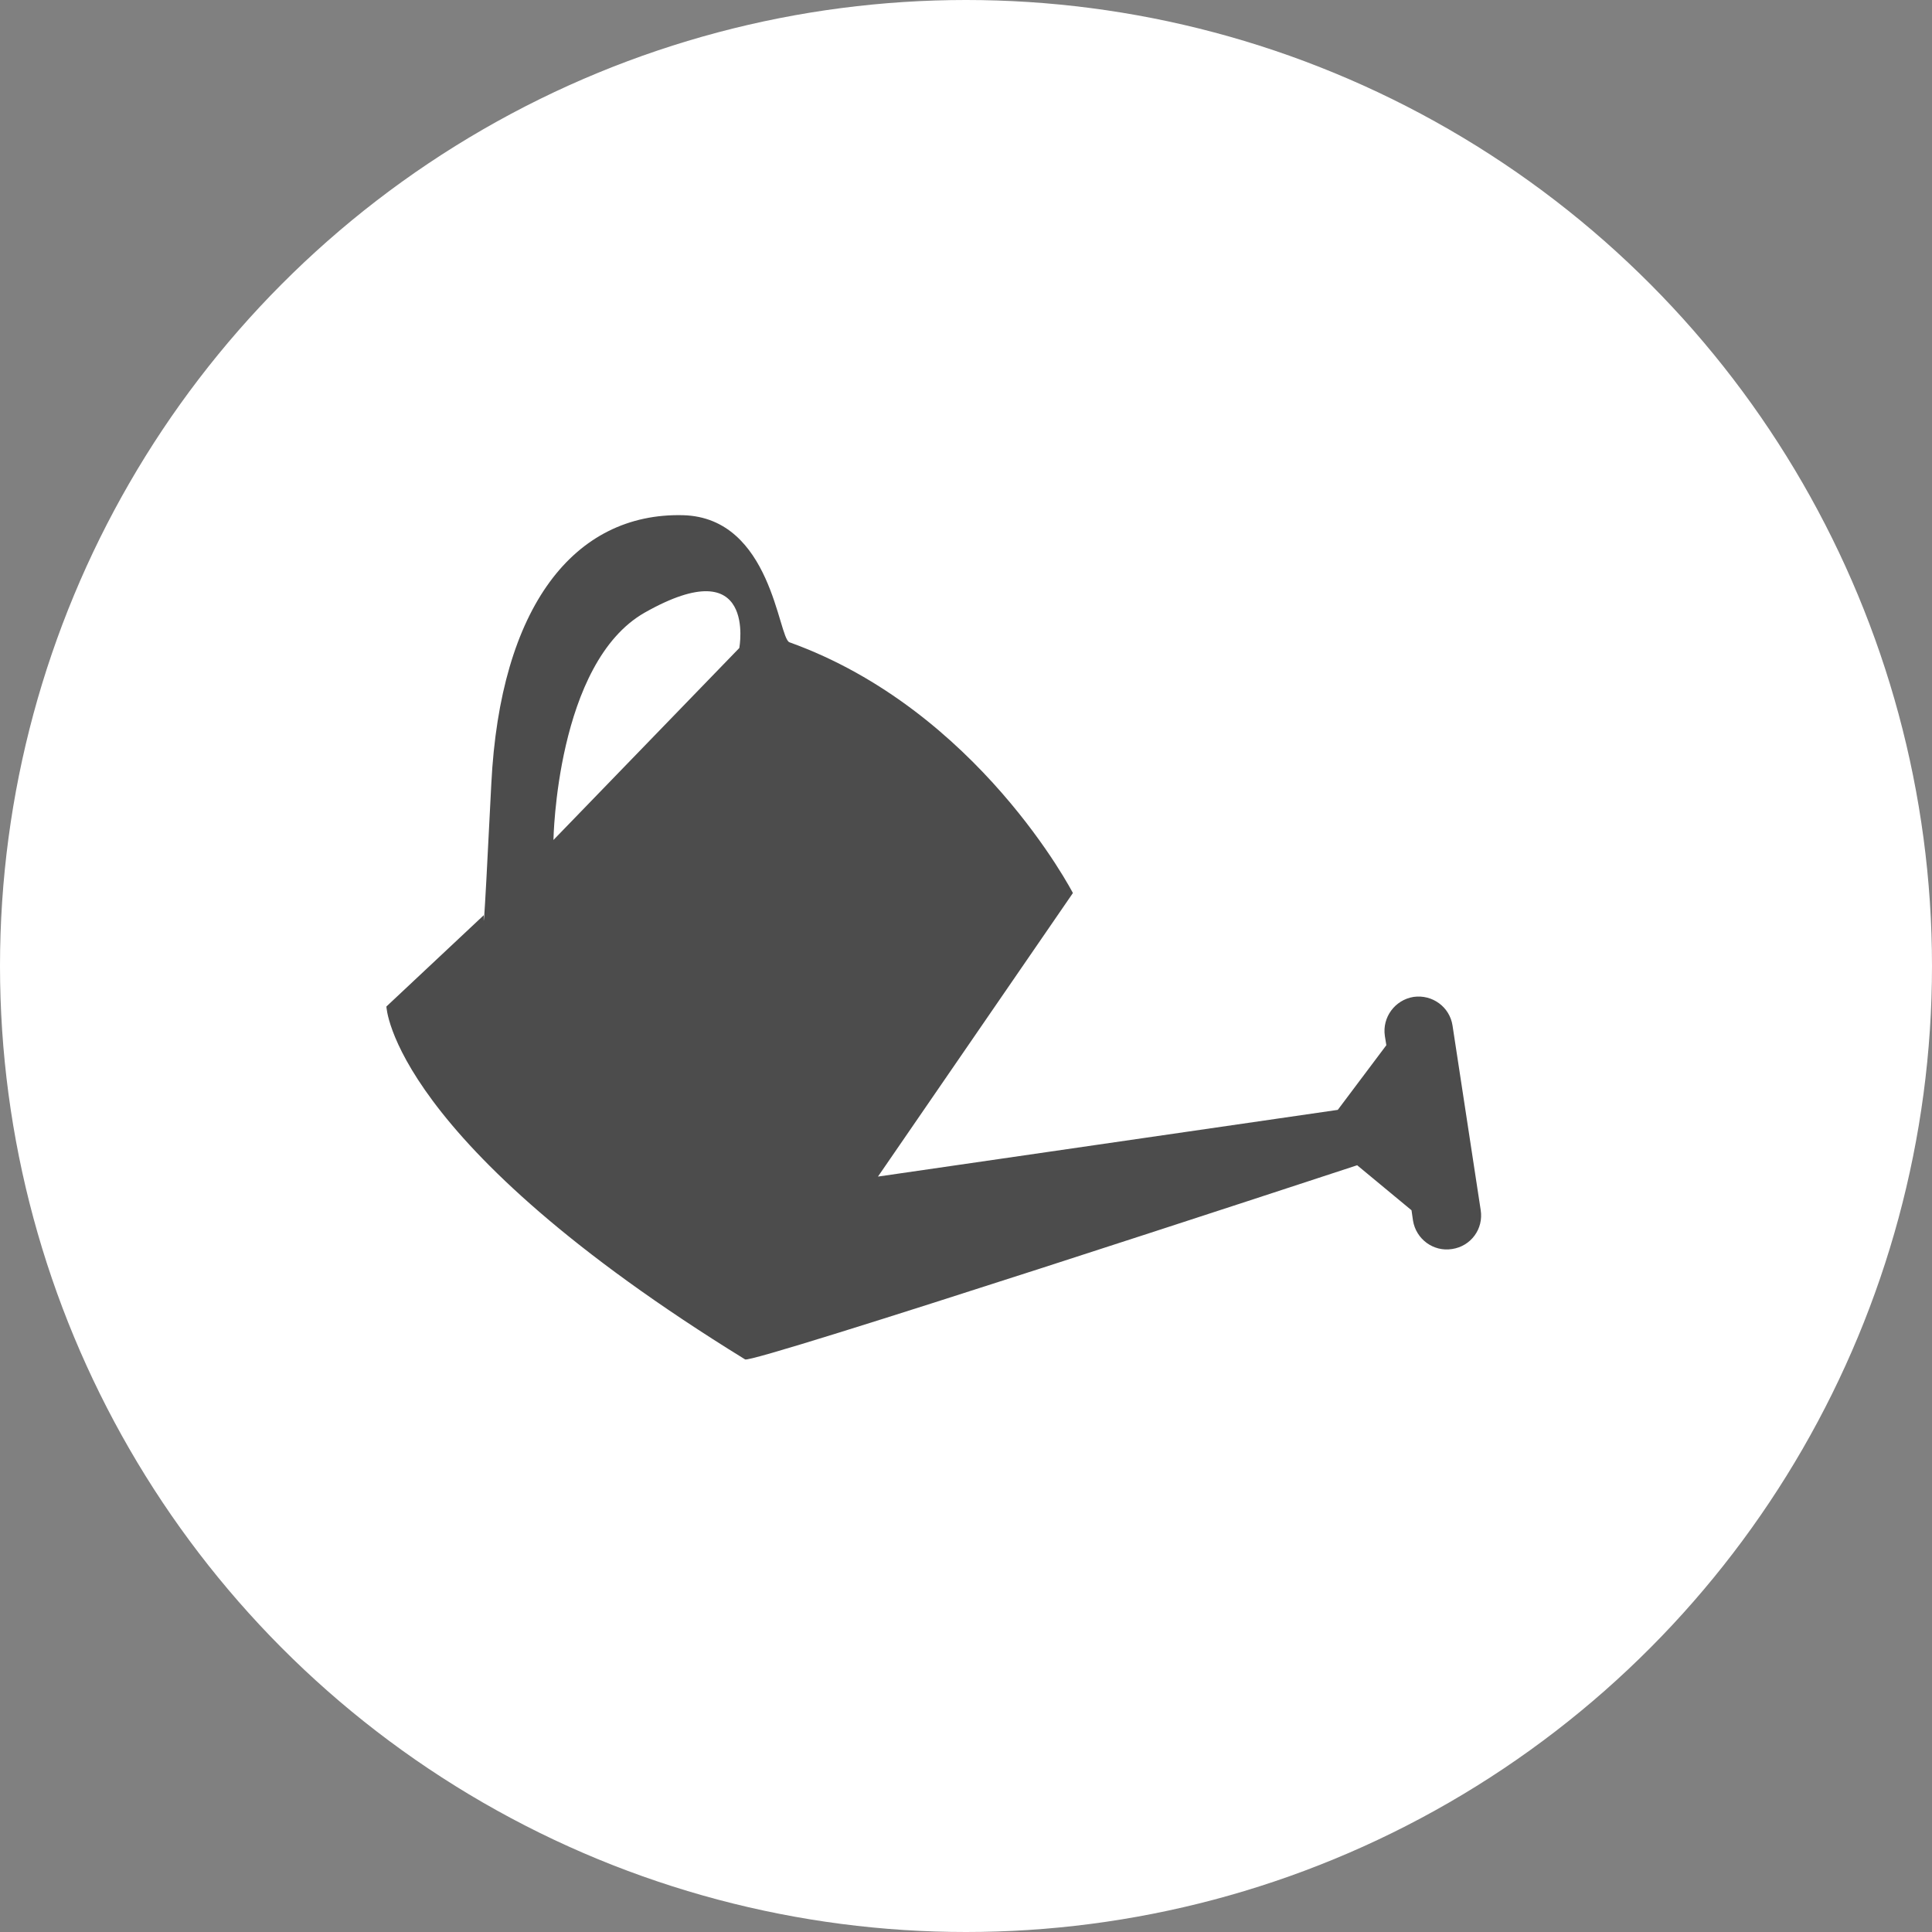 <?xml version="1.0" encoding="UTF-8" standalone="no"?>
<!-- Created with Inkscape (http://www.inkscape.org/) -->

<svg
   xmlns:dc="http://purl.org/dc/elements/1.1/"
   xmlns:cc="http://creativecommons.org/ns#"
   xmlns:rdf="http://www.w3.org/1999/02/22-rdf-syntax-ns#"
   xmlns:svg="http://www.w3.org/2000/svg"
   xmlns="http://www.w3.org/2000/svg"
   xmlns:xlink="http://www.w3.org/1999/xlink"
   xmlns:sodipodi="http://sodipodi.sourceforge.net/DTD/sodipodi-0.dtd"
   xmlns:inkscape="http://www.inkscape.org/namespaces/inkscape"
   width="30px"
   height="30px"
   version="1.1"
   id="svg8"
   inkscape:version="0.92.4 5da689c313, 2019-01-14"
   sodipodi:docname="container.svg">
  <rect width="100%" height="100%" fill="#808080" stroke="none"/>
  <defs
     id="defs2" />
  <sodipodi:namedview
     id="base"
     pagecolor="#ffffff"
     bordercolor="#666666"
     borderopacity="1.0"
     inkscape:pageopacity="0.0"
     inkscape:pageshadow="2"
     inkscape:zoom="13.049334"
     inkscape:cx="18.679046"
     inkscape:cy="12.165829"
     inkscape:document-units="px"
     inkscape:current-layer="layer1"
     showgrid="false"
     inkscape:snap-page="false"
     units="px"
     inkscape:window-width="1884"
     inkscape:window-height="1061"
     inkscape:window-x="0"
     inkscape:window-y="0"
     inkscape:window-maximized="1"
     fit-margin-top="0"
     fit-margin-left="0"
     fit-margin-right="0"
     fit-margin-bottom="0" />
    <circle
       style="color:#000000;clip-rule:nonzero;display:inline;overflow:visible;visibility:visible;opacity:1;isolation:auto;mix-blend-mode:normal;color-interpolation:sRGB;color-interpolation-filters:linearRGB;solid-color:#000000;solid-opacity:1;vector-effect:none;fill:#ffffff;fill-opacity:1;fill-rule:evenodd;stroke:rgba(255, 255, 255, 1);stroke-width:1;stroke-linecap:butt;stroke-linejoin:miter;stroke-miterlimit:4;stroke-dasharray:none;stroke-dashoffset:0;stroke-opacity:1;marker:none;color-rendering:auto;image-rendering:auto;shape-rendering:auto;text-rendering:auto;enable-background:accumulate"
       id="path815"
       cx="15"
       cy="15"
       r="14.5" />
<g transform="translate(6,8)"><g id="surface1">
<path style=" stroke:none;fill-rule:nonzero;fill:rgb(30%,30%,30%);fill-opacity:1;" d="M 16.992 10.789 L 16.555 7.926 C 16.512 7.637 16.242 7.438 15.949 7.48 C 15.66 7.527 15.461 7.797 15.504 8.086 L 15.527 8.23 L 14.773 9.234 L 7.633 10.27 L 10.66 5.867 C 10.66 5.867 9.191 3.027 6.258 1.973 C 6.082 1.906 5.984 0.039 4.609 0 C 2.914 -0.043 1.766 1.422 1.629 4.172 C 1.492 6.922 1.512 6.211 1.512 6.211 L 0 7.629 C 0 7.629 0.07 9.719 5.57 13.109 C 5.684 13.18 14.504 10.281 15.074 10.094 L 15.918 10.793 L 15.941 10.953 C 15.988 11.242 16.258 11.441 16.547 11.395 C 16.84 11.352 17.039 11.082 16.992 10.789 Z M 5.48 2.062 L 2.594 5.043 C 2.594 5.043 2.637 2.293 4.012 1.512 C 5.762 0.523 5.48 2.062 5.48 2.062 Z M 5.48 2.062 "/>
</g>
</g>
</svg>
